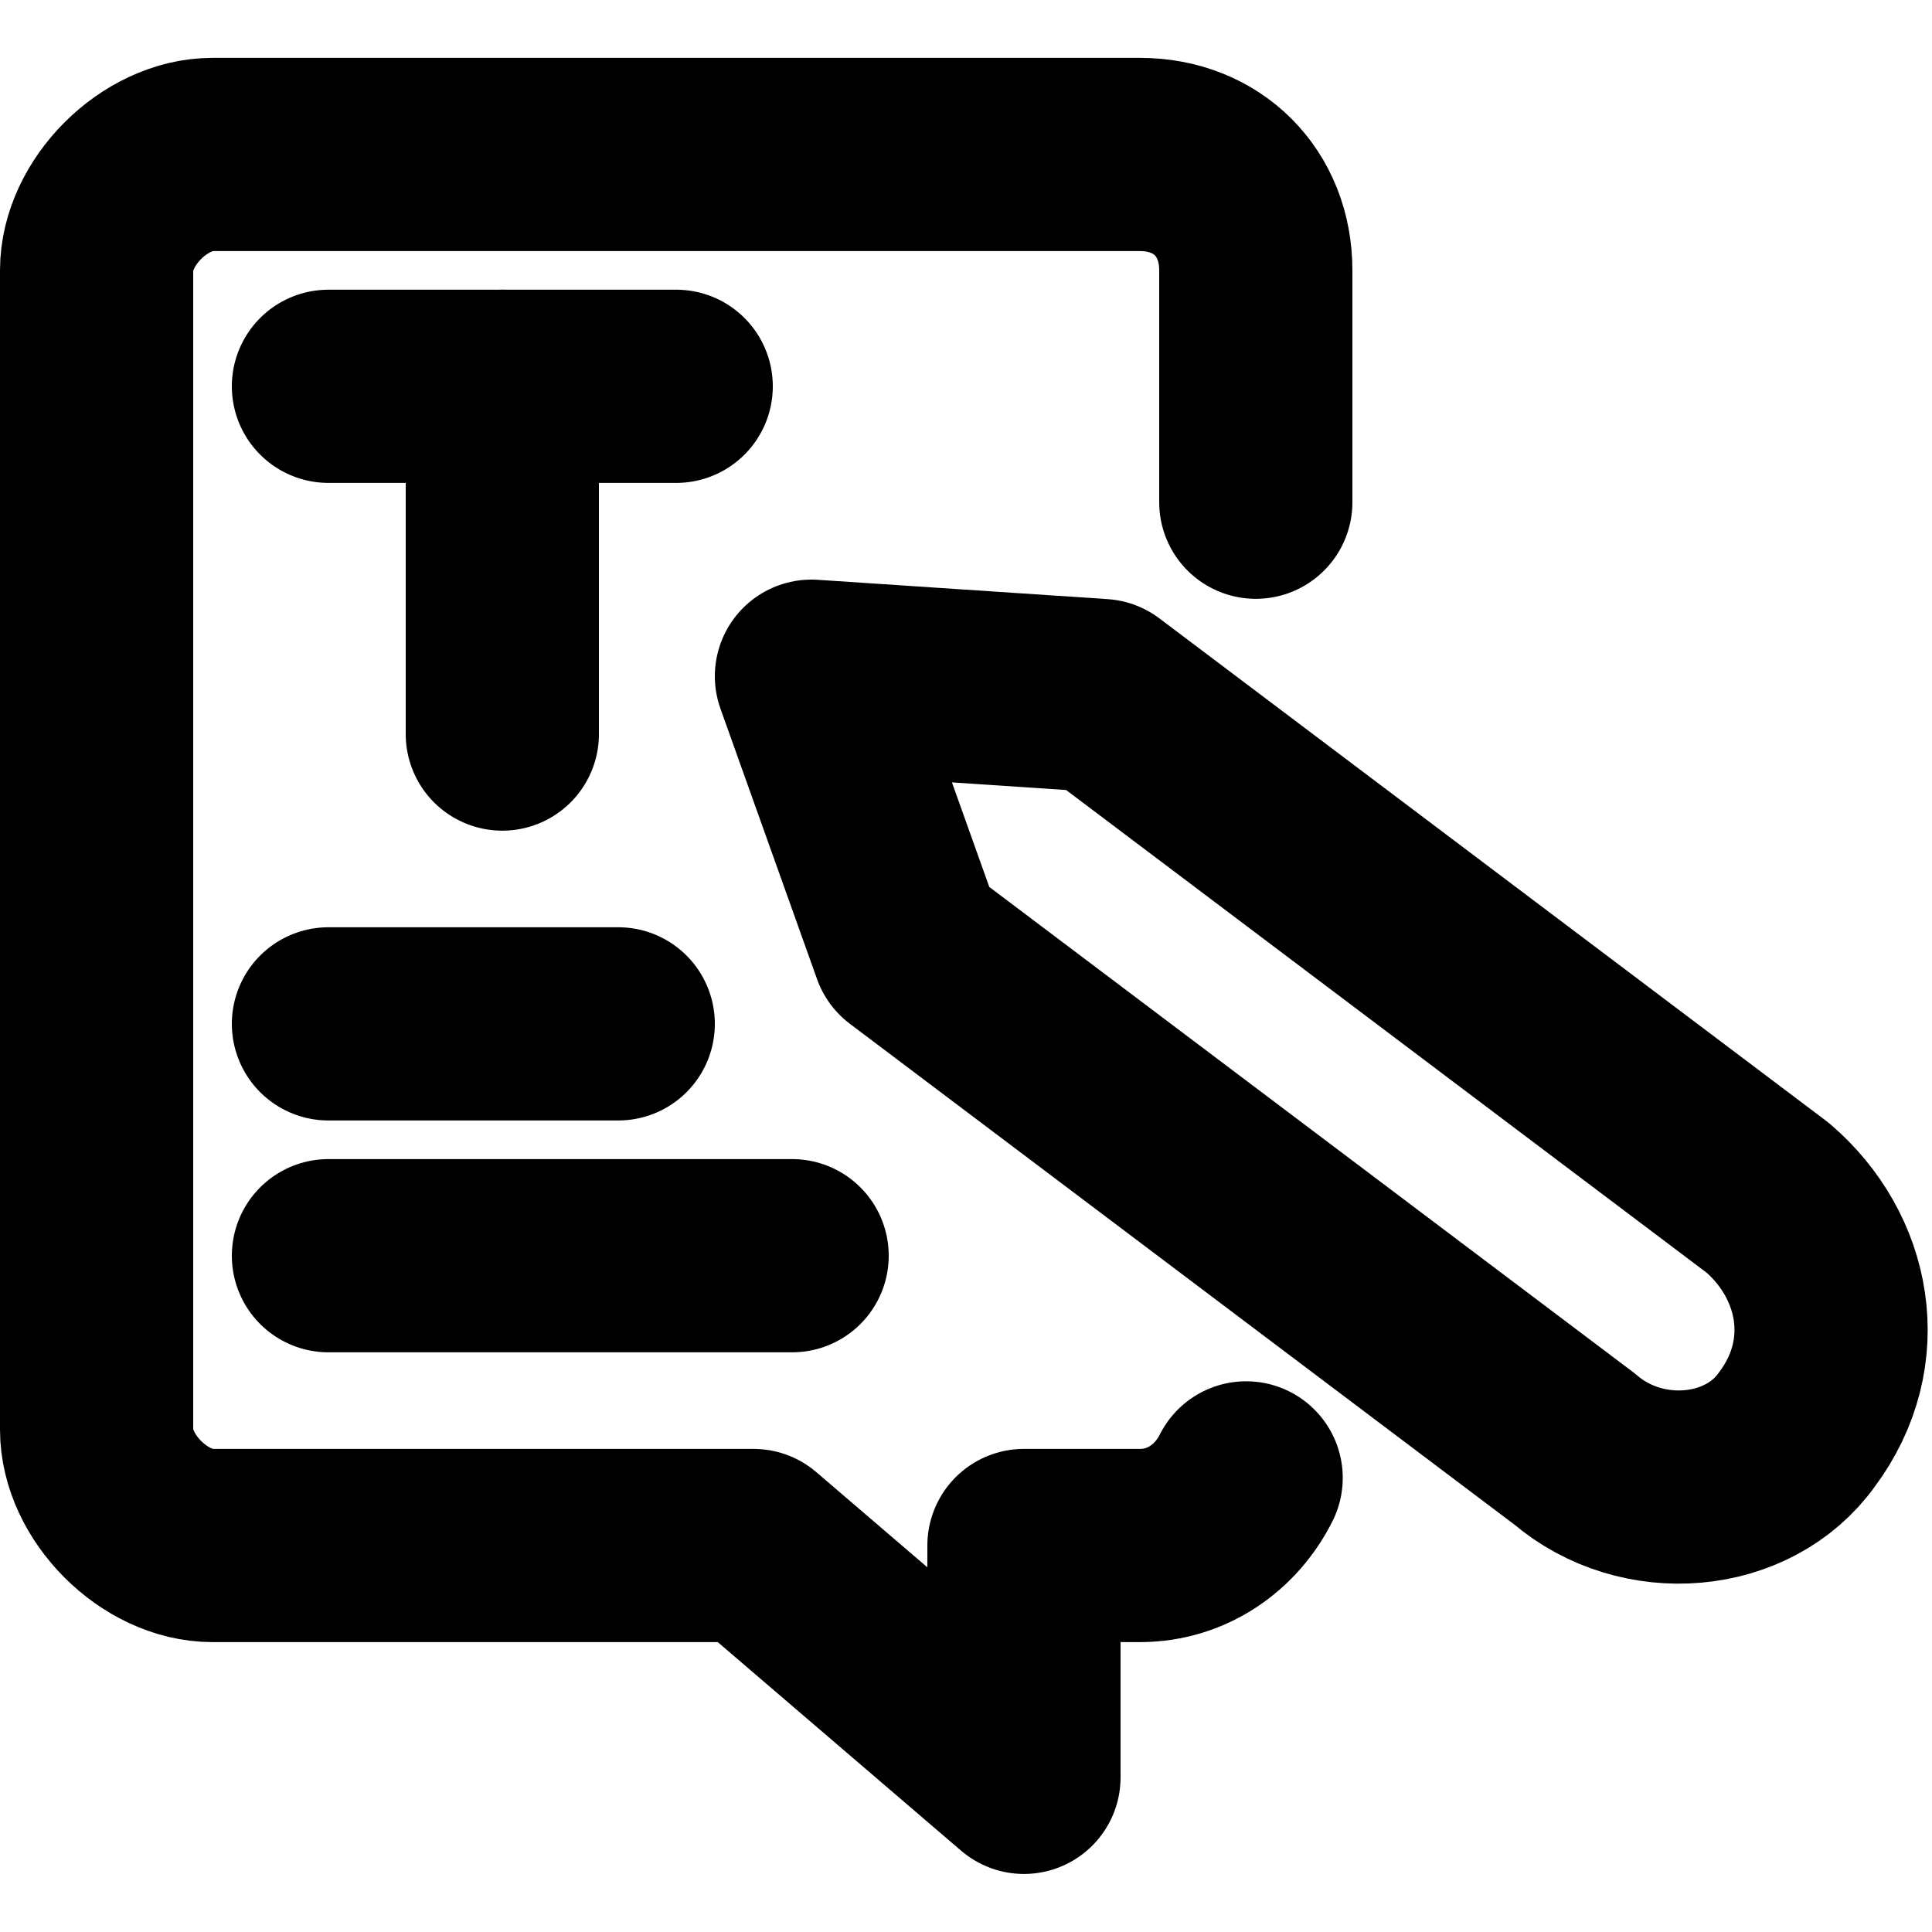 <?xml version="1.0" encoding="utf-8"?>
<!-- Generator: Adobe Illustrator 22.0.1, SVG Export Plug-In . SVG Version: 6.00 Build 0)  -->
<svg version="1.1" xmlns="http://www.w3.org/2000/svg" xmlns:xlink="http://www.w3.org/1999/xlink" x="0px" y="0px"
	 viewBox="0 0 20 20" enable-background="new 0 0 20 20" xml:space="preserve">
<g>
	<path fill="none" stroke="#000000" stroke-width="2" stroke-linecap="round" stroke-linejoin="round" d="M16.3,15L9.4,9.8L8.4,7
		l3,0.2l6.9,5.2c0.7,0.6,0.9,1.6,0.3,2.4l0,0C18.1,15.5,17,15.6,16.3,15C16.3,15,16.3,15,16.3,15L16.3,15z"/>
	<g transform="translate(0 -0.001)">
		<path fill="none" stroke="#000000" stroke-width="2" stroke-linecap="round" stroke-linejoin="round" d="M13,5.2V2.8
			c0-0.7-0.5-1.2-1.2-1.2H2.2C1.6,1.6,1,2.2,1,2.8v12C1,15.4,1.6,16,2.2,16h5.6l2.8,2.4V16h1.2c0.5,0,0.9-0.3,1.1-0.7"/>
		<path fill="none" stroke="#000000" stroke-width="2" stroke-linecap="round" stroke-linejoin="round" d="M3.4,4H7"/>
		<path fill="none" stroke="#000000" stroke-width="2" stroke-linecap="round" stroke-linejoin="round" d="M5.2,4v3.6"/>
		<path fill="none" stroke="#000000" stroke-width="2" stroke-linecap="round" stroke-linejoin="round" d="M3.4,10.6h3"/>
		<path fill="none" stroke="#000000" stroke-width="2" stroke-linecap="round" stroke-linejoin="round" d="M3.4,13h4.8"/>
	</g>
</g>
</svg>
